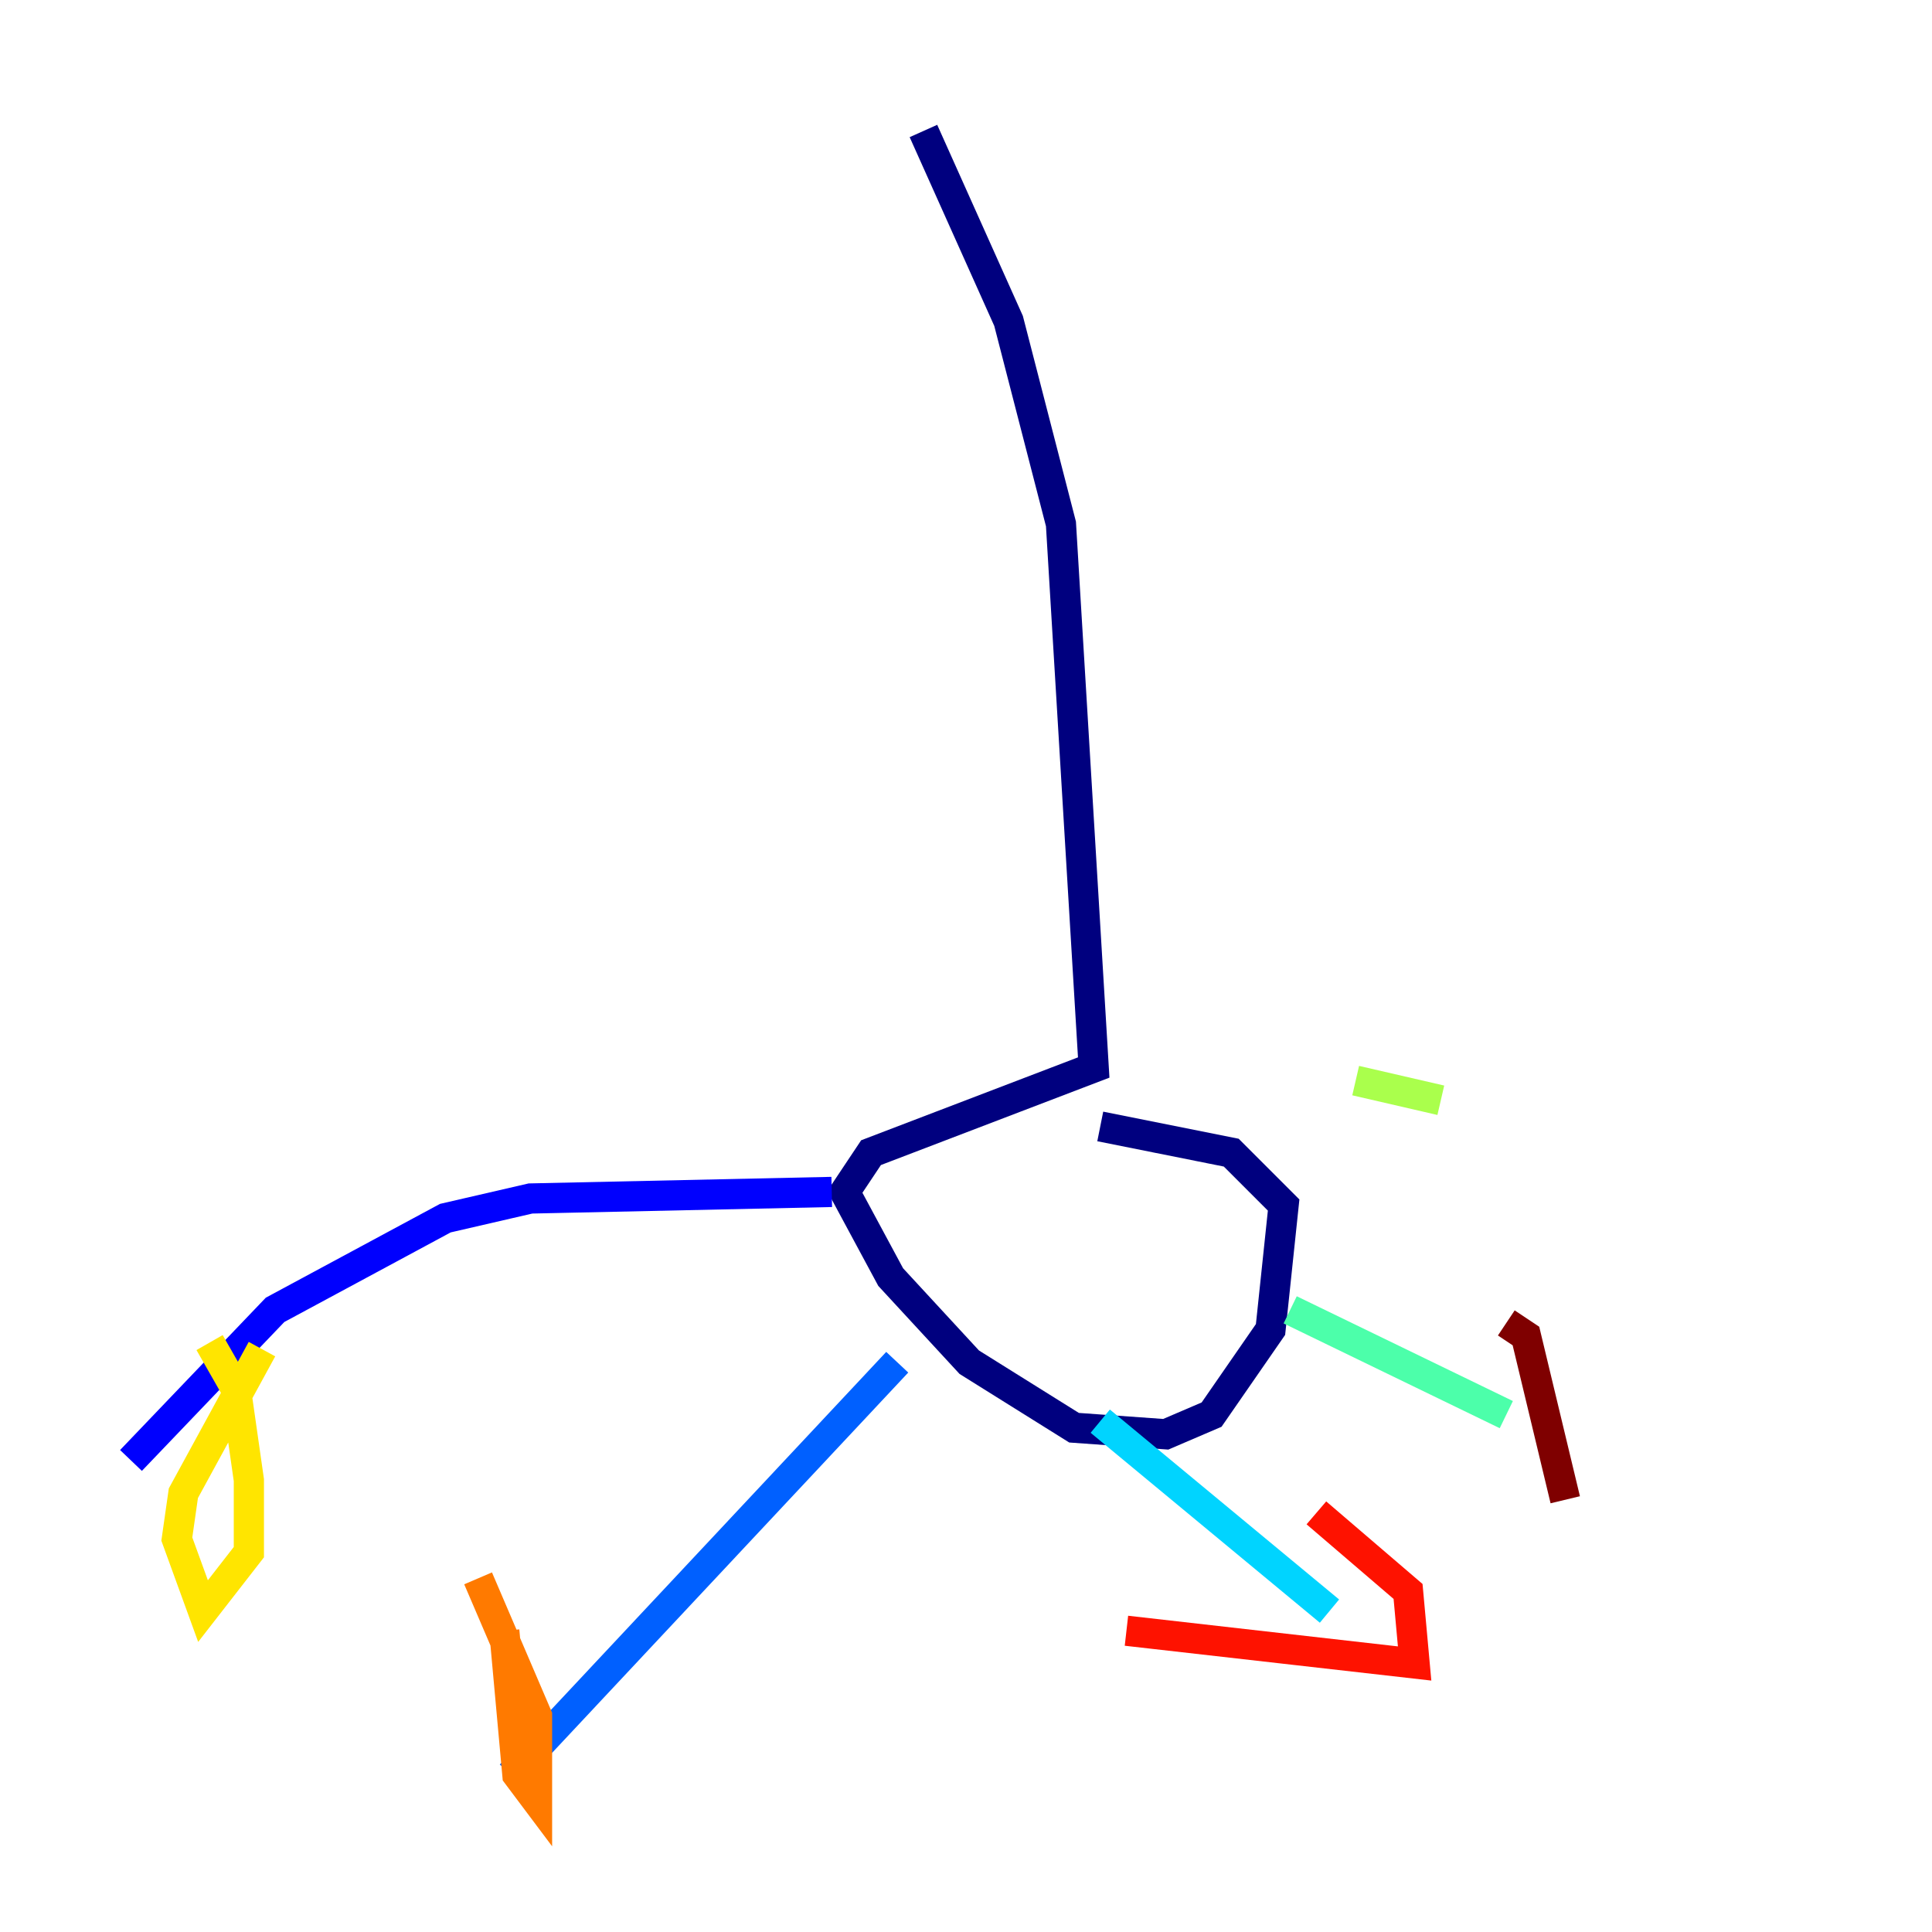 <?xml version="1.0" encoding="utf-8" ?>
<svg baseProfile="tiny" height="128" version="1.2" viewBox="0,0,128,128" width="128" xmlns="http://www.w3.org/2000/svg" xmlns:ev="http://www.w3.org/2001/xml-events" xmlns:xlink="http://www.w3.org/1999/xlink"><defs /><polyline fill="none" points="61.18,8.678 66.82,21.261 70.291,34.712 72.461,70.725 57.709,76.366 55.973,78.969 59.01,84.61 64.217,90.251 71.159,94.59 77.234,95.024 80.271,93.722 84.176,88.081 85.044,79.837 81.573,76.366 72.895,74.63" stroke="#00007f" stroke-width="2" /><polyline fill="none" points="55.105,78.969 35.146,79.403 29.505,80.705 18.224,86.78 8.678,96.759" stroke="#0000fe" stroke-width="2" /><polyline fill="none" points="59.444,90.251 33.844,117.586" stroke="#0060ff" stroke-width="2" /><polyline fill="none" points="72.895,94.156 88.081,106.739" stroke="#00d4ff" stroke-width="2" /><polyline fill="none" points="85.478,86.78 99.797,93.722" stroke="#4cffaa" stroke-width="2" /><polyline fill="none" points="89.817,71.593 95.458,72.895" stroke="#aaff4c" stroke-width="2" /><polyline fill="none" points="17.356,89.383 12.149,98.929 11.715,101.966 13.451,106.739 16.488,102.834 16.488,98.061 15.62,91.986 13.885,88.949" stroke="#ffe500" stroke-width="2" /><polyline fill="none" points="33.41,108.041 34.278,117.586 35.58,119.322 35.58,113.681 31.675,104.57" stroke="#ff7a00" stroke-width="2" /><polyline fill="none" points="74.63,108.041 93.722,110.21 93.288,105.437 87.214,100.231" stroke="#fe1200" stroke-width="2" /><polyline fill="none" points="103.702,99.363 101.098,88.515 99.797,87.647" stroke="#7f0000" stroke-width="2" /></svg>